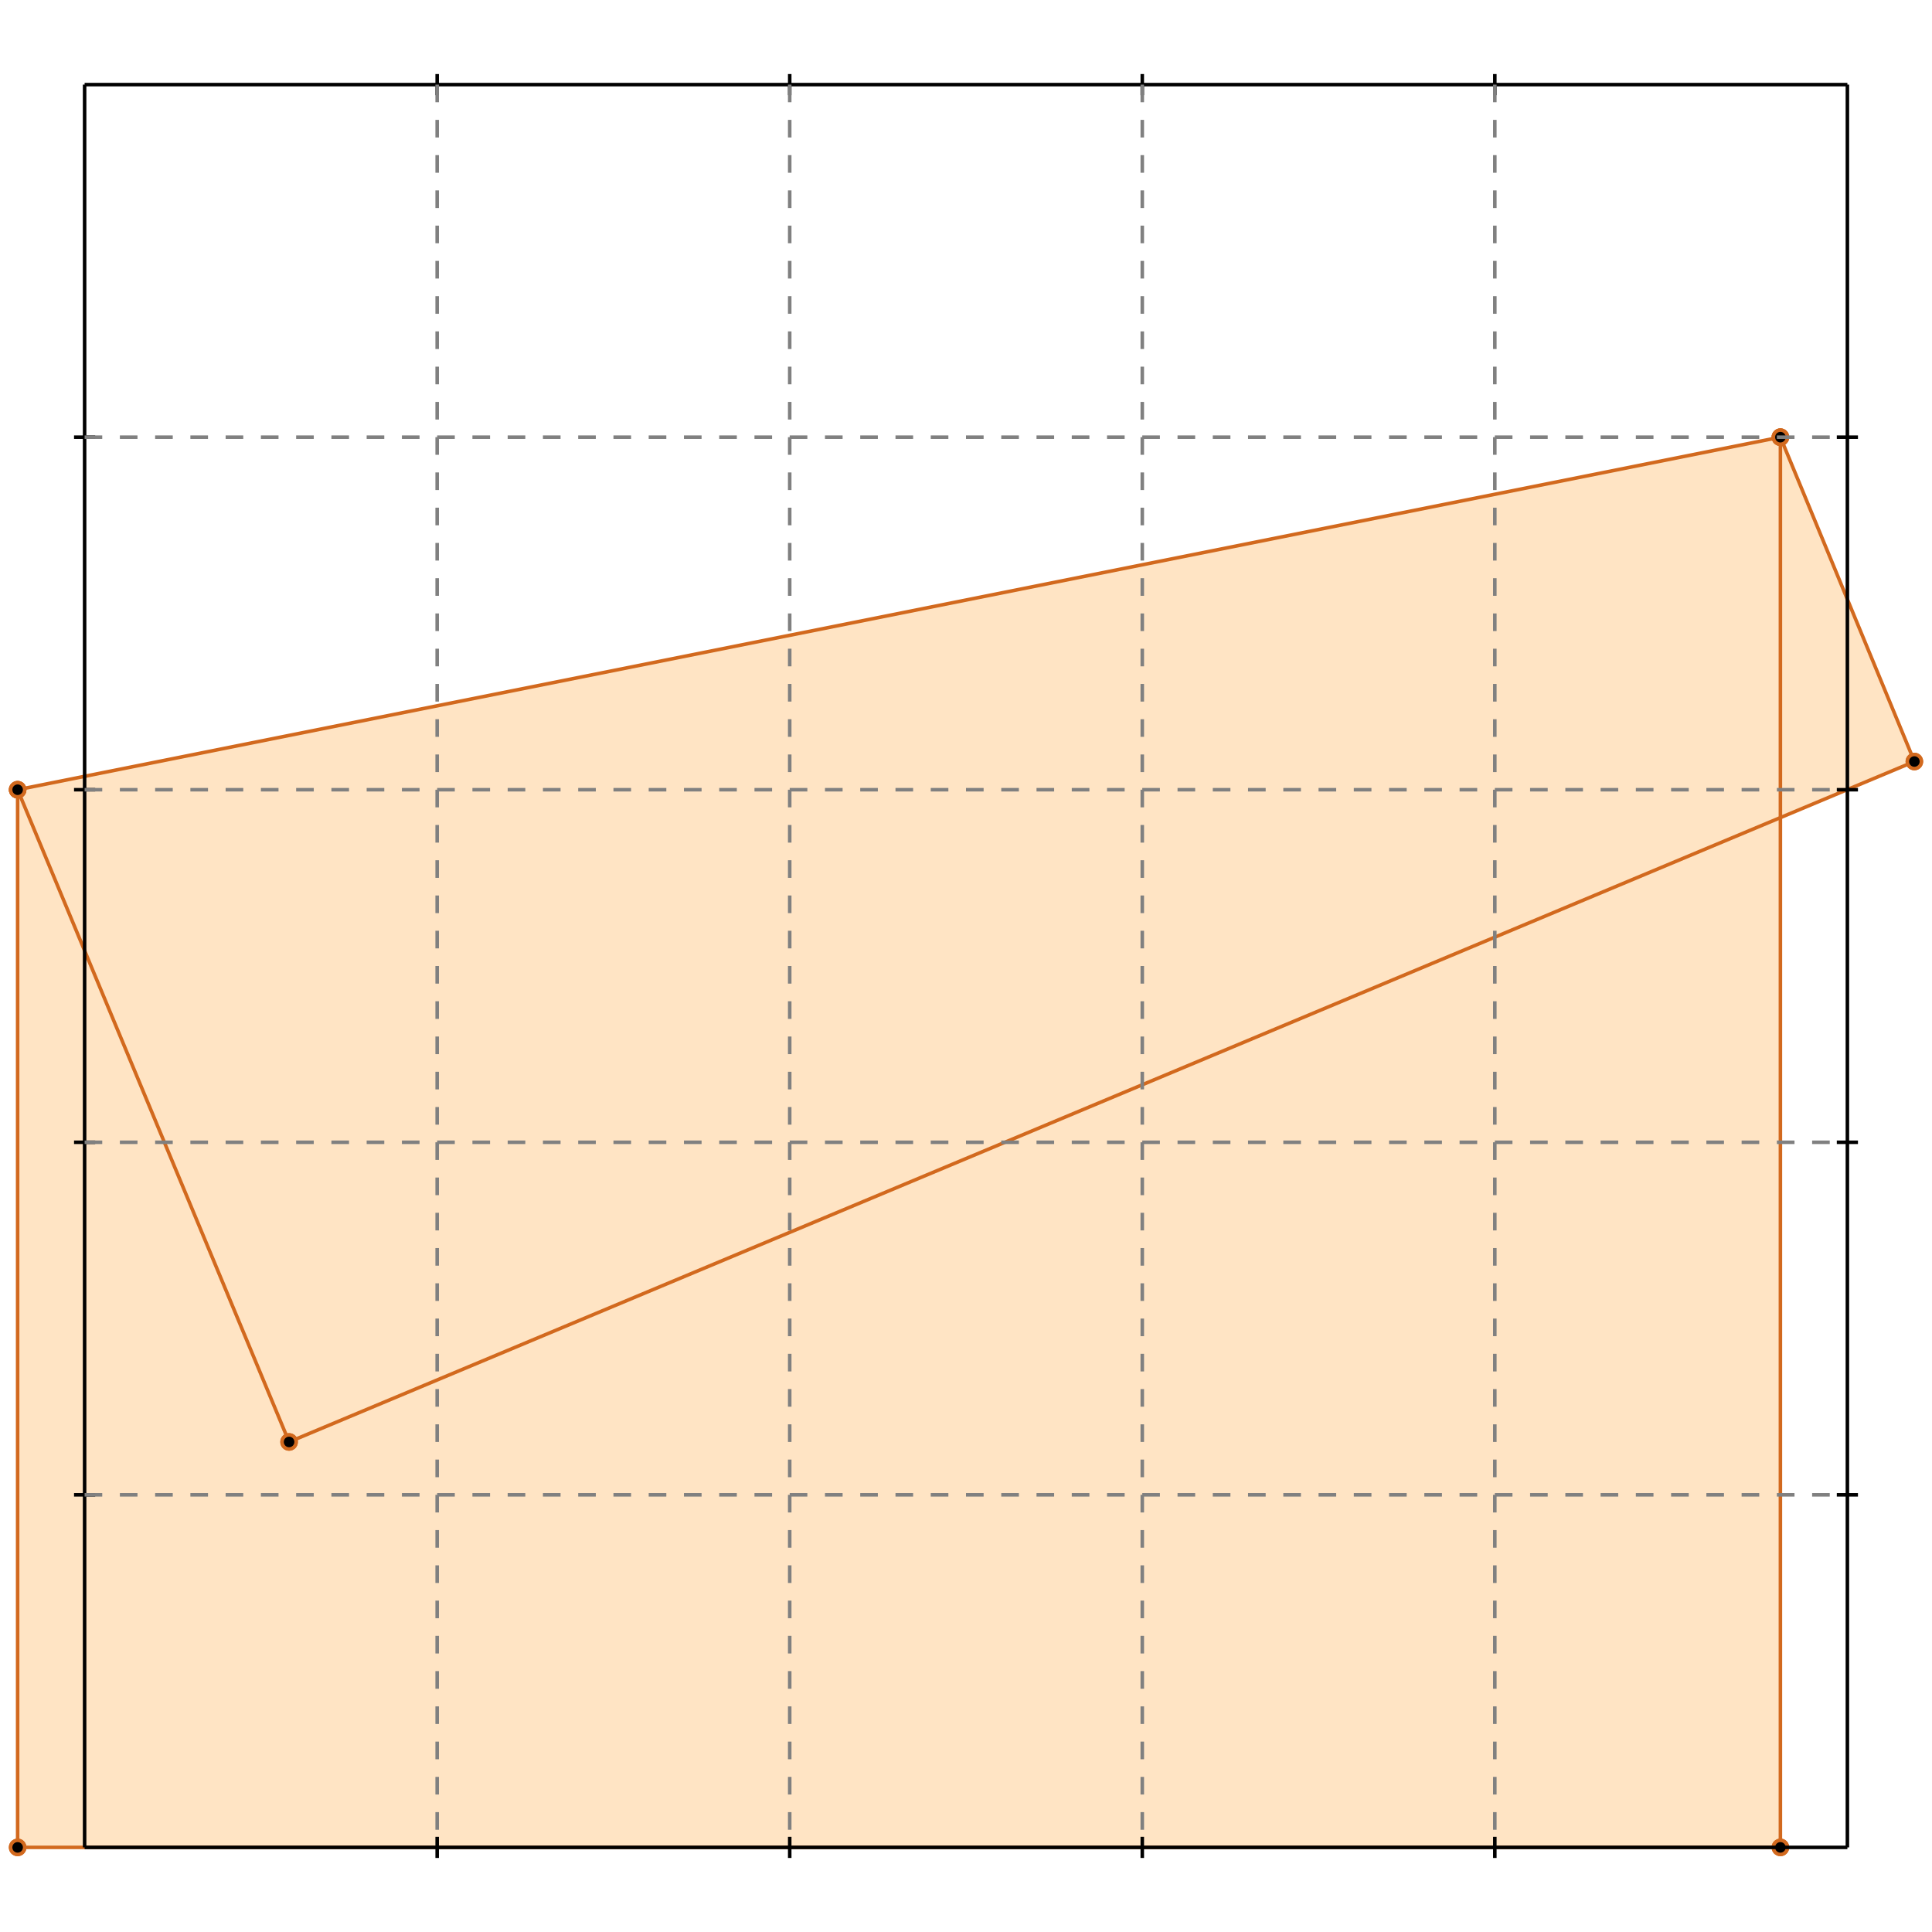 <?xml version="1.0" standalone="no"?>
<!DOCTYPE svg PUBLIC "-//W3C//DTD SVG 1.1//EN" 
  "http://www.w3.org/Graphics/SVG/1.1/DTD/svg11.dtd">
<svg width="548" height="548" version="1.1" id="toplevel"
    xmlns="http://www.w3.org/2000/svg"
    xmlns:xlink="http://www.w3.org/1999/xlink">
  <polygon points="5,524 505,524 505,232 543,216 505,124 5,224" fill="bisque"/>
  <g stroke="chocolate" stroke-width="1">
    <line x1="5" y1="524" x2="505" y2="524"/>
    <circle cx="5" cy="524" r="2"/>
    <circle cx="505" cy="524" r="2"/>
  </g>
  <g stroke="chocolate" stroke-width="1">
    <line x1="5" y1="524" x2="5" y2="224"/>
    <circle cx="5" cy="524" r="2"/>
    <circle cx="5" cy="224" r="2"/>
  </g>
  <g stroke="chocolate" stroke-width="1">
    <line x1="505" y1="524" x2="505" y2="124"/>
    <circle cx="505" cy="524" r="2"/>
    <circle cx="505" cy="124" r="2"/>
  </g>
  <g stroke="chocolate" stroke-width="1">
    <line x1="82" y1="409" x2="5" y2="224"/>
    <circle cx="82" cy="409" r="2"/>
    <circle cx="5" cy="224" r="2"/>
  </g>
  <g stroke="chocolate" stroke-width="1">
    <line x1="82" y1="409" x2="543" y2="216"/>
    <circle cx="82" cy="409" r="2"/>
    <circle cx="543" cy="216" r="2"/>
  </g>
  <g stroke="chocolate" stroke-width="1">
    <line x1="543" y1="216" x2="505" y2="124"/>
    <circle cx="543" cy="216" r="2"/>
    <circle cx="505" cy="124" r="2"/>
  </g>
  <g stroke="chocolate" stroke-width="1">
    <line x1="5" y1="224" x2="505" y2="124"/>
    <circle cx="5" cy="224" r="2"/>
    <circle cx="505" cy="124" r="2"/>
  </g>
  <g stroke="black" stroke-width="1">
    <line x1="24" y1="24" x2="524" y2="24"/>
    <line x1="24" y1="24" x2="24" y2="524"/>
    <line x1="524" y1="524" x2="24" y2="524"/>
    <line x1="524" y1="524" x2="524" y2="24"/>
    <line x1="124" y1="21" x2="124" y2="27"/>
    <line x1="21" y1="124" x2="27" y2="124"/>
    <line x1="124" y1="521" x2="124" y2="527"/>
    <line x1="521" y1="124" x2="527" y2="124"/>
    <line x1="224" y1="21" x2="224" y2="27"/>
    <line x1="21" y1="224" x2="27" y2="224"/>
    <line x1="224" y1="521" x2="224" y2="527"/>
    <line x1="521" y1="224" x2="527" y2="224"/>
    <line x1="324" y1="21" x2="324" y2="27"/>
    <line x1="21" y1="324" x2="27" y2="324"/>
    <line x1="324" y1="521" x2="324" y2="527"/>
    <line x1="521" y1="324" x2="527" y2="324"/>
    <line x1="424" y1="21" x2="424" y2="27"/>
    <line x1="21" y1="424" x2="27" y2="424"/>
    <line x1="424" y1="521" x2="424" y2="527"/>
    <line x1="521" y1="424" x2="527" y2="424"/>
  </g>
  <g stroke="gray" stroke-width="1" stroke-dasharray="5,5">
    <line x1="124" y1="24" x2="124" y2="524"/>
    <line x1="24" y1="124" x2="524" y2="124"/>
    <line x1="224" y1="24" x2="224" y2="524"/>
    <line x1="24" y1="224" x2="524" y2="224"/>
    <line x1="324" y1="24" x2="324" y2="524"/>
    <line x1="24" y1="324" x2="524" y2="324"/>
    <line x1="424" y1="24" x2="424" y2="524"/>
    <line x1="24" y1="424" x2="524" y2="424"/>
  </g>
</svg>
